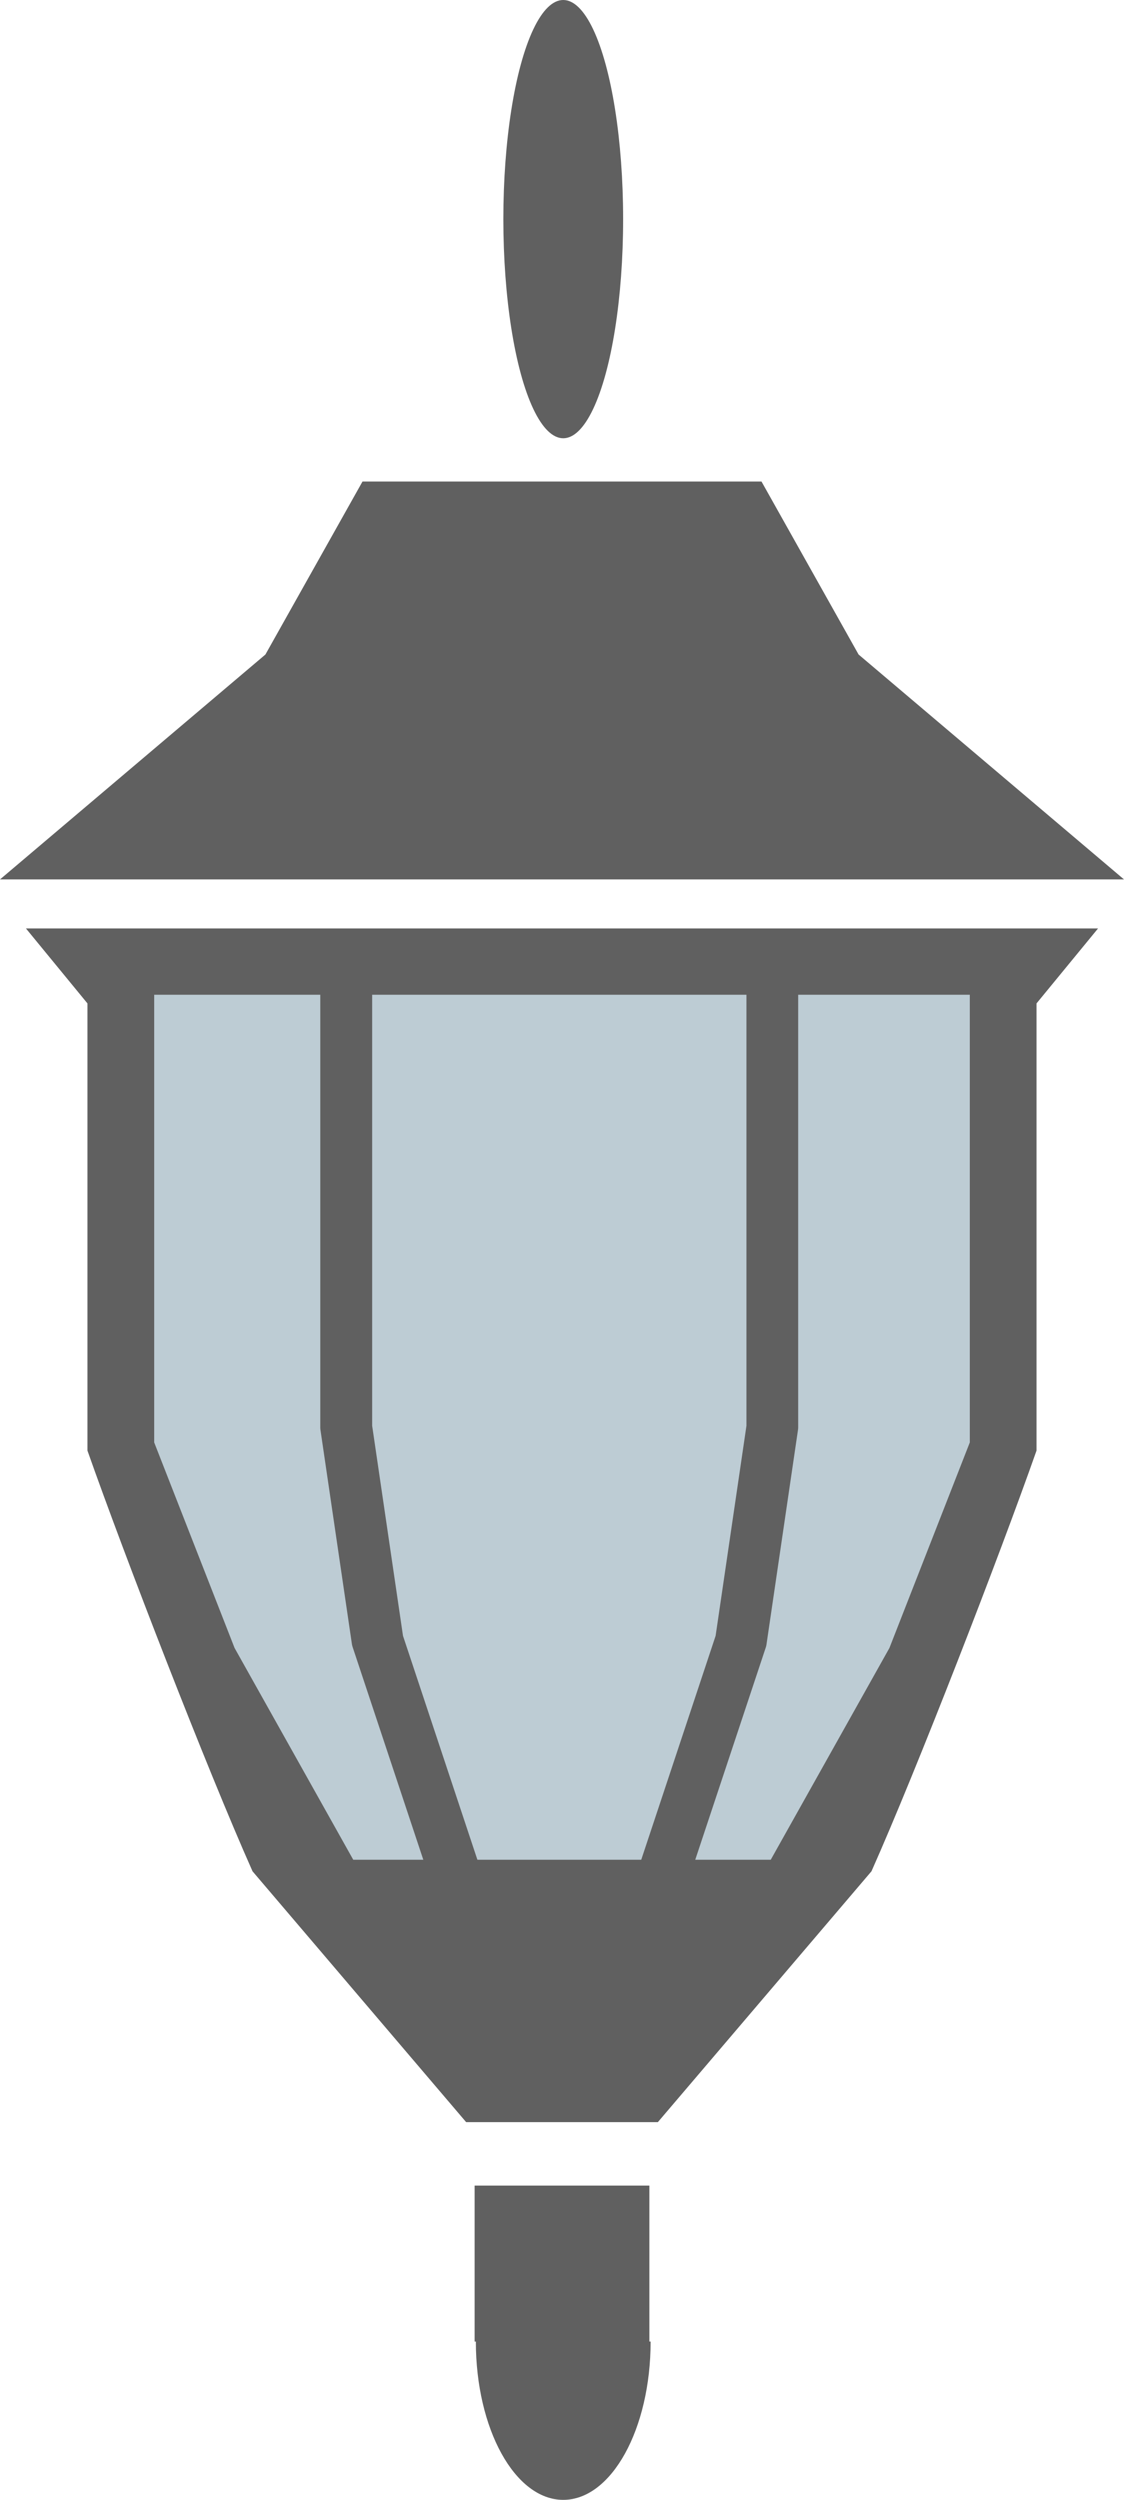 <svg xmlns="http://www.w3.org/2000/svg" viewBox="0 0 390 867"><ellipse cx="195.43" cy="76" rx="20.78" ry="76" fill="#606060"/><polygon points="297.91 227 264.22 167 195 167 125.78 167 92.09 227 0 305 195 305 390 305 297.91 227" fill="#606060"/><path d="M309,390l21.34,26V571.09C343.27,607.8,371.79,681.46,387.62,717l74.12,87h66.52l74.12-87c15.8-35.46,44.39-109.29,57.27-145.91V416L681,390Z" transform="translate(-300 -68)" fill="#606060"/><path d="M525.32,880.09V826H464.68v54.09h.43c0,30.33,13.57,54.91,30.32,54.91s30.32-24.58,30.32-54.91Z" transform="translate(-300 -68)" fill="#606060"/><polygon points="195 345 53.5 345 53.5 500.26 81.39 571.55 122.57 645 195 645 267.43 645 308.61 571.55 336.5 500.26 336.5 345 195 345" fill="#bdccd4"/><path d="M450.18,722.94l-27.81-83.67a7.33,7.33,0,0,1-.29-1.23l-10.87-74a7.28,7.28,0,0,1-.08-1V405h18V562.48l10.7,72.86,27.61,83.06Z" transform="translate(-300 -68)" fill="#606060"/><path d="M537.93,722.94l27.81-83.67A7.33,7.33,0,0,0,566,638l10.87-74a7.28,7.28,0,0,0,.08-1V405H559V562.48l-10.7,72.86L520.7,718.4Z" transform="translate(-300 -68)" fill="#606060"/></svg>